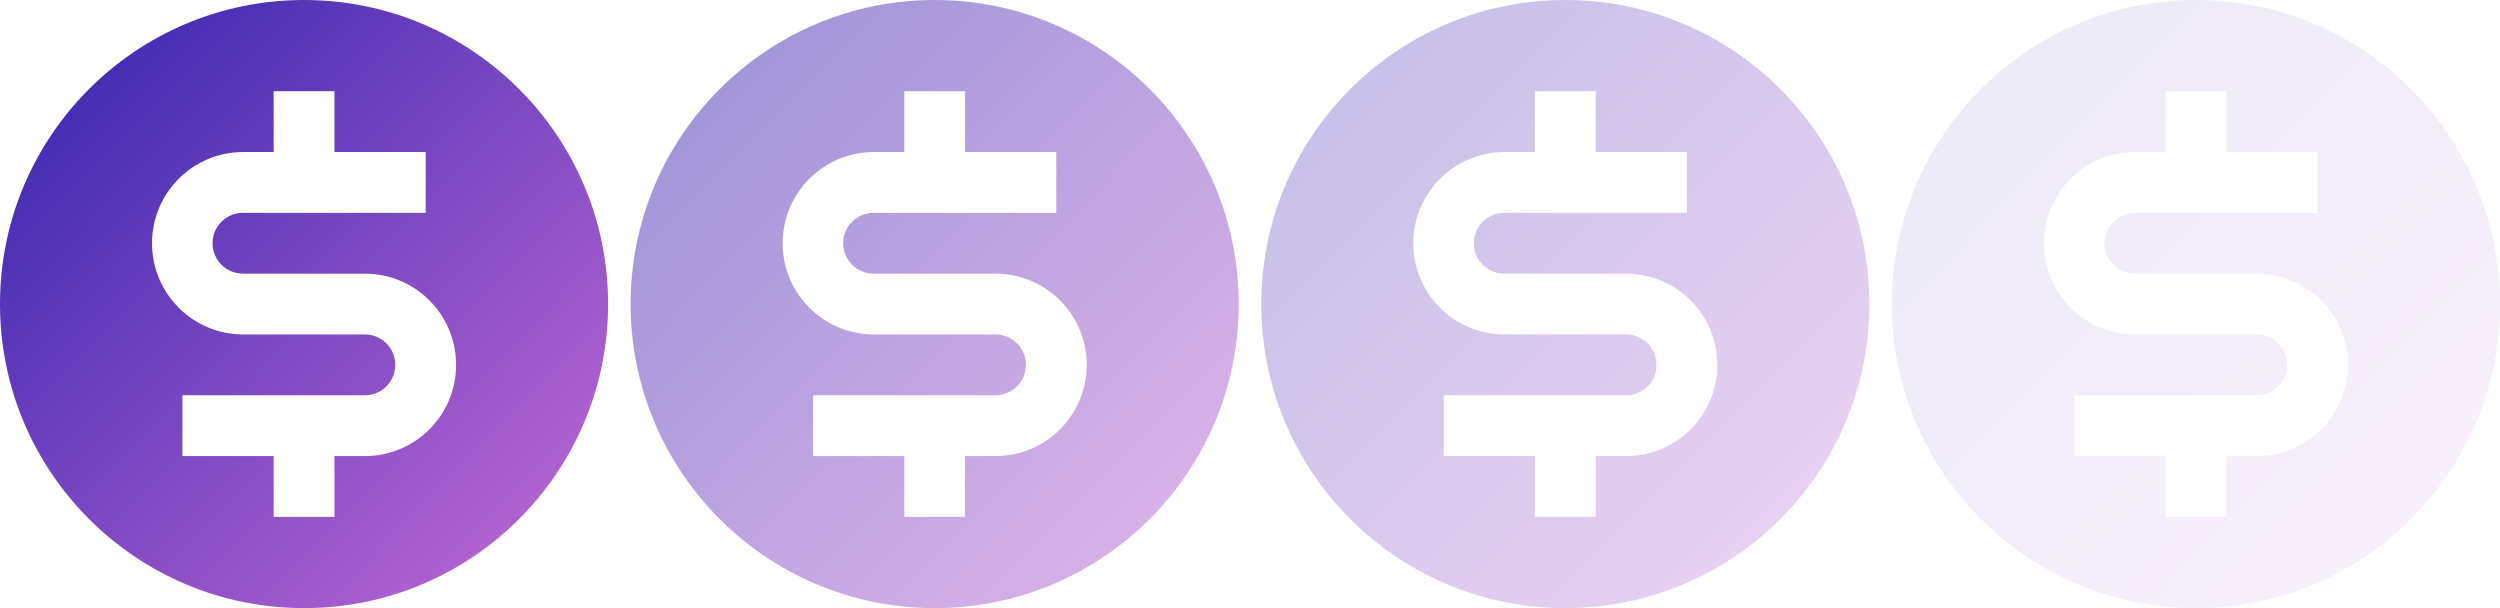 <?xml version="1.0" encoding="UTF-8"?>
<svg width="111px" height="27px" viewBox="0 0 111 27" version="1.1" xmlns="http://www.w3.org/2000/svg" xmlns:xlink="http://www.w3.org/1999/xlink">
    <!-- Generator: Sketch 58 (84663) - https://sketch.com -->
    <title>Group 3</title>
    <desc>Created with Sketch.</desc>
    <defs>
        <linearGradient x1="0%" y1="0%" x2="102%" y2="101%" id="linearGradient-1">
            <stop stop-color="#3023AE" offset="0%"></stop>
            <stop stop-color="#C86DD7" offset="100%"></stop>
        </linearGradient>
    </defs>
    <g id="Welcome" stroke="none" stroke-width="1" fill="none" fill-rule="evenodd">
        <g id="Desktop-HD-Copy" transform="translate(-767, -507)" fill="url(#linearGradient-1)" fill-rule="nonzero">
            <g id="Group-3" transform="translate(767, 507)">
                <g id="currency-dollar" opacity="0.1" transform="translate(84, 0)">
                    <path d="M13.5,27 C6.044,27 0,20.956 0,13.5 C0,6.044 6.044,0 13.5,0 C20.956,0 27,6.044 27,13.5 C27,20.956 20.956,27 13.5,27 Z M14.85,20.25 L16.2,20.25 C18.437,20.25 20.25,18.437 20.25,16.2 C20.25,13.963 18.437,12.15 16.2,12.15 L10.787,12.15 C10.041,12.15 9.437,11.546 9.437,10.8 C9.437,10.054 10.041,9.45 10.787,9.45 L18.9,9.45 L18.9,6.75 L14.85,6.75 L14.85,4.05 L12.15,4.05 L12.15,6.75 L10.8,6.75 C8.563,6.75 6.75,8.563 6.75,10.8 C6.75,13.037 8.563,14.85 10.8,14.85 L16.2,14.85 C16.946,14.85 17.55,15.454 17.55,16.2 C17.55,16.946 16.946,17.55 16.2,17.55 L8.1,17.55 L8.1,20.25 L12.15,20.25 L12.15,22.95 L14.85,22.95 L14.85,20.25 Z" id="Shape"></path>
                </g>
                <g id="currency-dollar" opacity="0.3" transform="translate(56, 0)">
                    <path d="M13.5,27 C6.044,27 0,20.956 0,13.5 C0,6.044 6.044,0 13.5,0 C20.956,0 27,6.044 27,13.5 C27,20.956 20.956,27 13.5,27 Z M14.85,20.25 L16.2,20.25 C18.437,20.25 20.25,18.437 20.25,16.2 C20.25,13.963 18.437,12.15 16.2,12.15 L10.787,12.15 C10.041,12.15 9.437,11.546 9.437,10.8 C9.437,10.054 10.041,9.45 10.787,9.45 L18.9,9.45 L18.9,6.75 L14.85,6.75 L14.85,4.05 L12.15,4.05 L12.15,6.75 L10.8,6.75 C8.563,6.75 6.75,8.563 6.75,10.8 C6.75,13.037 8.563,14.85 10.8,14.85 L16.2,14.85 C16.946,14.85 17.55,15.454 17.55,16.2 C17.55,16.946 16.946,17.55 16.2,17.55 L8.1,17.55 L8.1,20.25 L12.15,20.25 L12.15,22.95 L14.85,22.95 L14.85,20.25 Z" id="Shape"></path>
                </g>
                <g id="currency-dollar" opacity="0.5" transform="translate(28, 0)">
                    <path d="M13.5,27 C6.044,27 0,20.956 0,13.5 C0,6.044 6.044,0 13.5,0 C20.956,0 27,6.044 27,13.5 C27,20.956 20.956,27 13.5,27 Z M14.85,20.25 L16.2,20.25 C18.437,20.25 20.25,18.437 20.25,16.2 C20.25,13.963 18.437,12.15 16.2,12.15 L10.787,12.15 C10.041,12.15 9.437,11.546 9.437,10.8 C9.437,10.054 10.041,9.45 10.787,9.45 L18.9,9.45 L18.9,6.75 L14.85,6.75 L14.85,4.05 L12.15,4.05 L12.15,6.75 L10.8,6.75 C8.563,6.75 6.75,8.563 6.75,10.8 C6.75,13.037 8.563,14.85 10.8,14.85 L16.2,14.85 C16.946,14.85 17.55,15.454 17.55,16.2 C17.55,16.946 16.946,17.55 16.2,17.55 L8.1,17.55 L8.1,20.25 L12.15,20.25 L12.15,22.95 L14.85,22.95 L14.85,20.25 Z" id="Shape"></path>
                </g>
                <g id="currency-dollar">
                    <path d="M13.5,27 C6.044,27 0,20.956 0,13.5 C0,6.044 6.044,0 13.5,0 C20.956,0 27,6.044 27,13.5 C27,20.956 20.956,27 13.5,27 Z M14.85,20.25 L16.2,20.25 C18.437,20.25 20.25,18.437 20.25,16.2 C20.25,13.963 18.437,12.15 16.2,12.15 L10.787,12.15 C10.041,12.15 9.437,11.546 9.437,10.8 C9.437,10.054 10.041,9.45 10.787,9.45 L18.9,9.45 L18.9,6.75 L14.85,6.75 L14.85,4.05 L12.15,4.05 L12.15,6.75 L10.8,6.75 C8.563,6.75 6.75,8.563 6.75,10.8 C6.75,13.037 8.563,14.85 10.8,14.85 L16.2,14.85 C16.946,14.85 17.55,15.454 17.55,16.2 C17.55,16.946 16.946,17.55 16.2,17.55 L8.1,17.55 L8.1,20.25 L12.15,20.25 L12.15,22.95 L14.85,22.95 L14.85,20.25 Z" id="Shape"></path>
                </g>
            </g>
        </g>
    </g>
</svg>